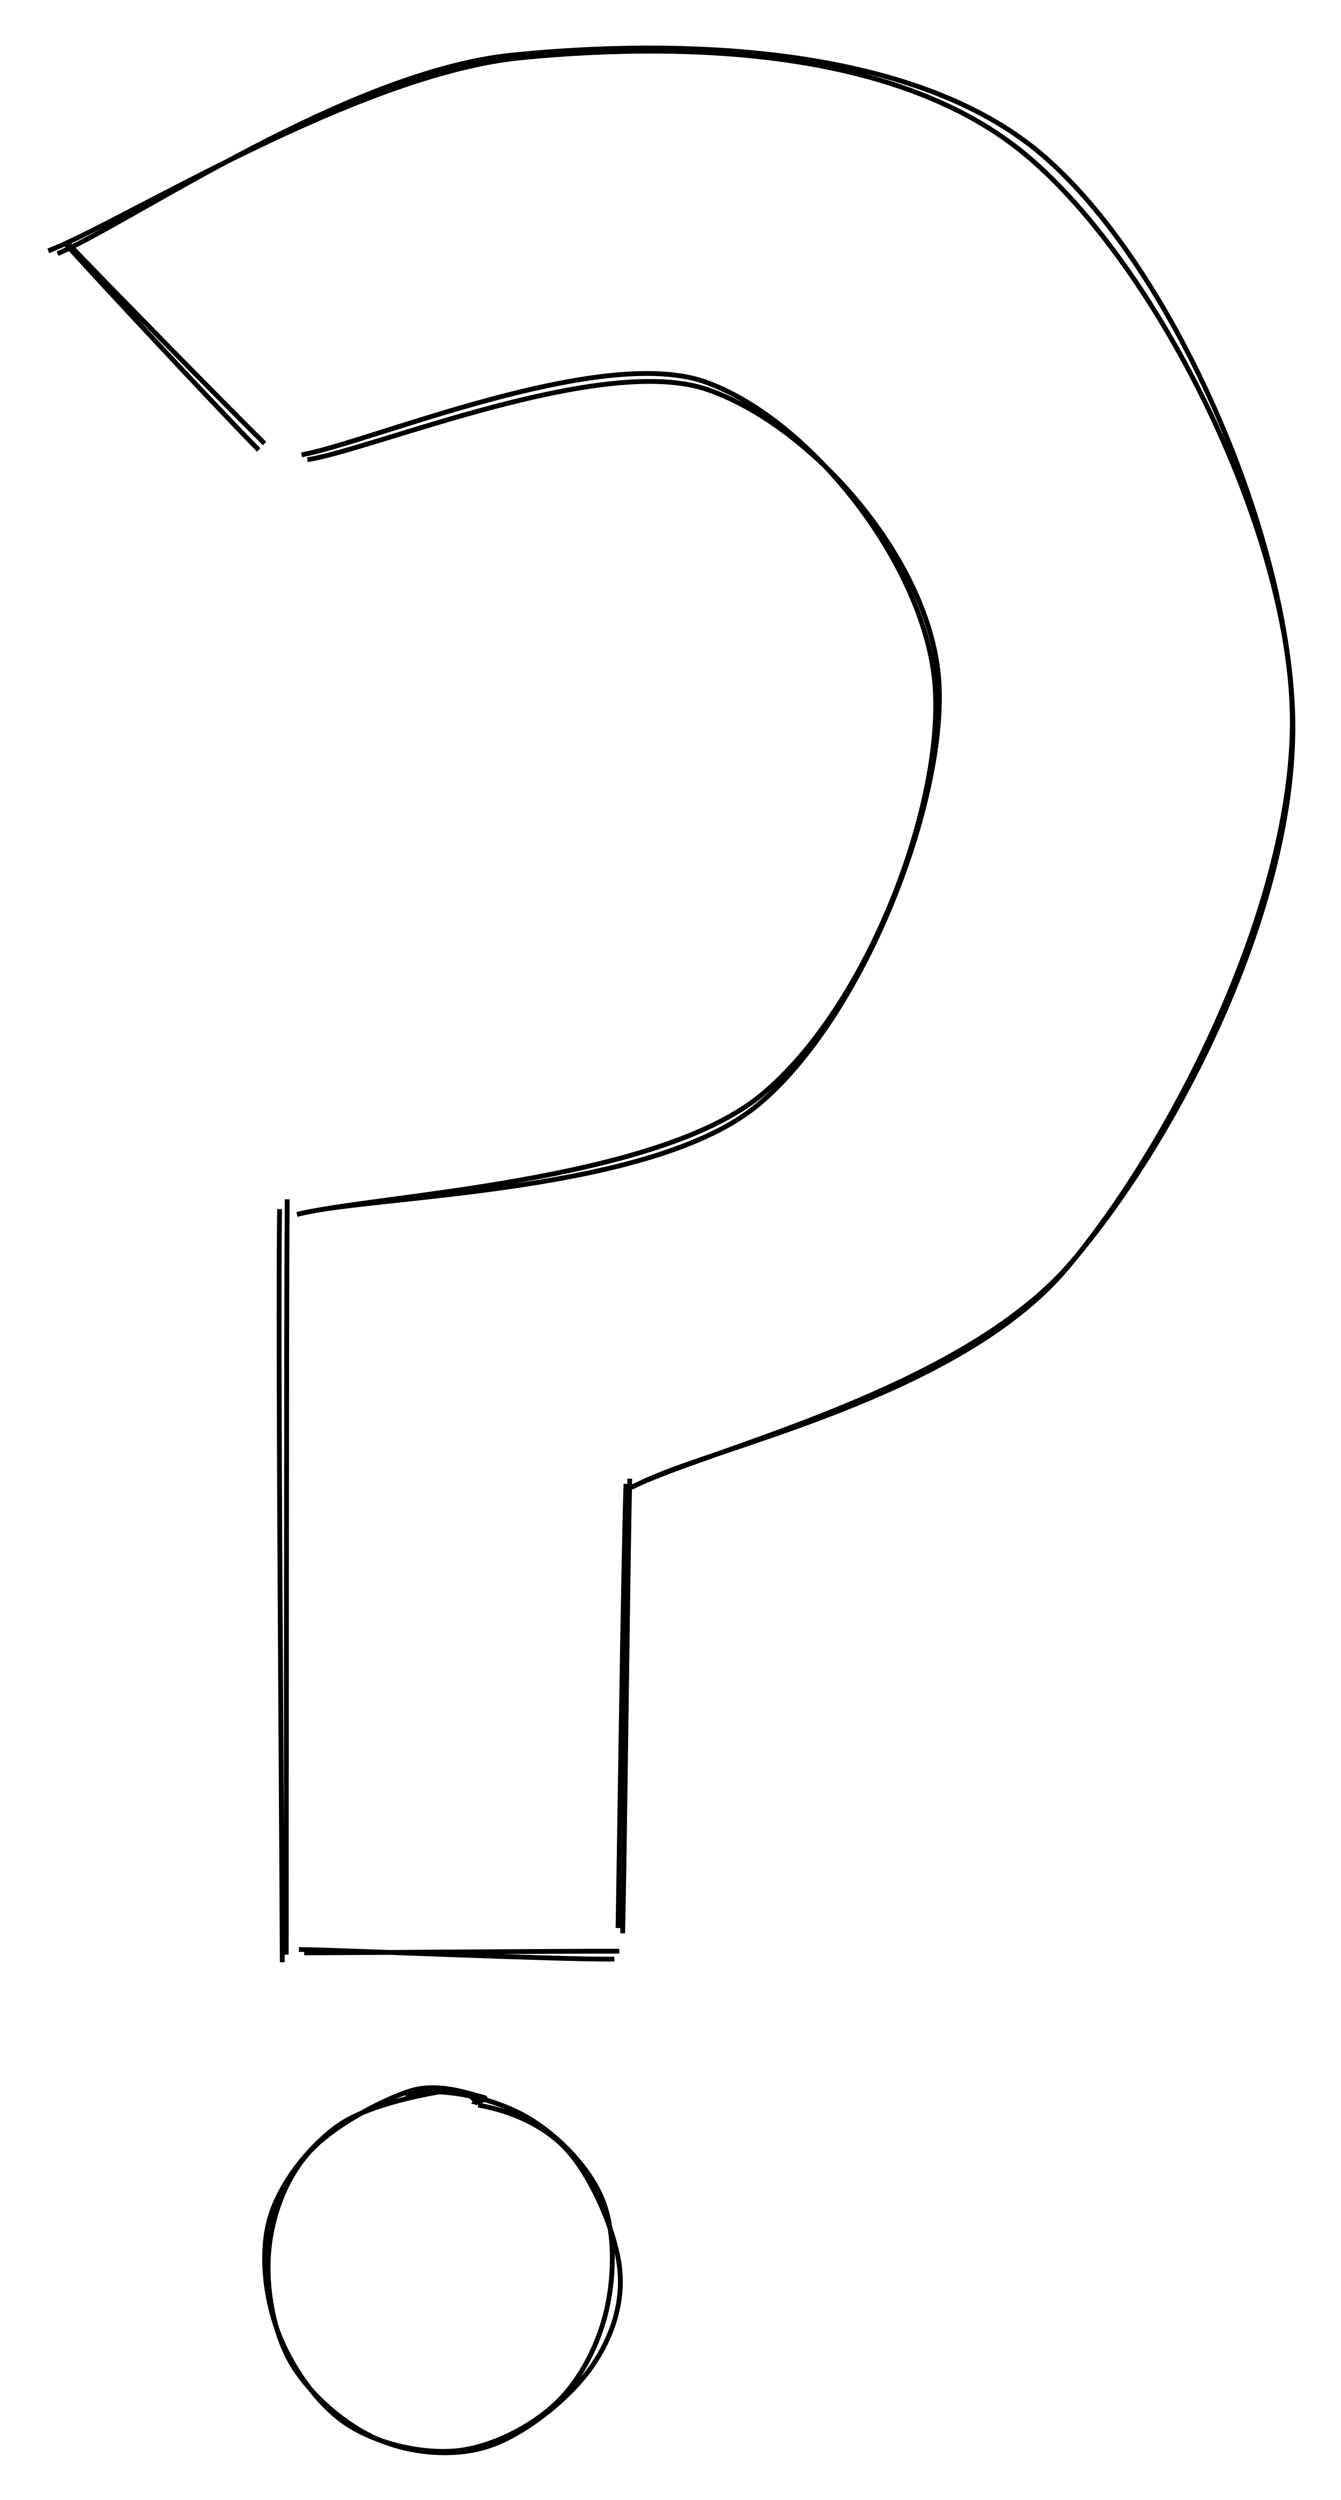 <svg version="1.1" xmlns="http://www.w3.org/2000/svg" viewBox="0 0 277.913 517.995" width="555.827" height="1035.989">
  <!-- svg-source:excalidraw -->
  
  <defs>
    <style>
      @font-face {
        font-family: "Virgil";
        src: url("https://excalidraw.com/FG_Virgil.woff2");
      }
      @font-face {
        font-family: "Cascadia";
        src: url("https://excalidraw.com/Cascadia.woff2");
      }
    </style>
  </defs>
  <g><g transform="translate(13.585 49.627) rotate(0 20.488 22.108)"><path d="M0.787 1.087 C7.594 8.204, 34.228 35.395, 41.235 42.272 M-0.259 0.612 C6.313 7.937, 32.882 36.455, 40.032 43.603" stroke="#000000" stroke-width="1" fill="none"></path></g></g><g><g transform="translate(63.225 95.225) rotate(0 64.829 69.343)"><path d="M0.48 0.044 C14.42 -2.194, 61.72 -22.071, 83.53 -14.458 C105.339 -6.846, 129.601 21.037, 131.339 45.72 C133.077 70.403, 115.979 115.225, 93.958 133.64 C71.936 152.055, 15.334 152.373, -0.79 156.209 M-0.727 -0.978 C13.16 -3.436, 61.275 -23.966, 83.153 -16.012 C105.031 -8.057, 128.629 22.144, 130.542 46.747 C132.455 71.351, 116.669 113.331, 94.632 131.611 C72.594 149.89, 14.397 152.414, -1.681 156.424" stroke="#000000" stroke-width="1" fill="none"></path></g></g><g><g transform="translate(59.745 249.624) rotate(0 -1.066 77.933)"><path d="M-0.226 -1.115 C-0.421 24.698, -0.375 129.173, -0.426 155.402 M-1.804 0.914 C-2.2 26.892, -1.34 131.399, -1.244 156.982" stroke="#000000" stroke-width="1" fill="none"></path></g></g><g><g transform="translate(62.37 403.975) rotate(0 32.777 0.978)"><path d="M0.676 0.673 C11.762 0.677, 54.995 0.28, 65.982 0.348 M-0.428 -0.019 C10.533 0.176, 53.865 2.103, 64.948 1.974" stroke="#000000" stroke-width="1" fill="none"></path></g></g><g><g transform="translate(128.081 400.682) rotate(0 1.217 -47.181)"><path d="M0.959 -0.079 C1.367 -15.937, 2.044 -78.612, 2.431 -94.284 M0.003 -1.166 C0.282 -16.971, 1.127 -77.874, 1.648 -93.207" stroke="#000000" stroke-width="1" fill="none"></path></g></g><g><g transform="translate(131.694 307.803) rotate(0 7.263 -148.674)"><path d="M-0.928 0.455 C14.031 -7.248, 67.411 -19.461, 90.268 -46.129 C113.126 -72.797, 137.263 -121.246, 136.219 -159.553 C135.175 -197.861, 110.976 -253.169, 84.003 -275.973 C57.03 -298.777, 8.342 -299.833, -25.62 -296.376 C-59.581 -292.919, -104.125 -261.983, -119.767 -255.23 M0.786 -0.352 C15.561 -7.936, 66.882 -18.235, 89.431 -45.057 C111.979 -71.878, 137.454 -122.877, 136.079 -161.282 C134.704 -199.687, 107.793 -253.058, 81.18 -275.486 C54.567 -297.915, 10.212 -299.132, -23.6 -295.852 C-57.413 -292.573, -105.291 -262.271, -121.694 -255.809" stroke="#000000" stroke-width="1" fill="none"></path></g></g><g transform="translate(54.87 433.78) rotate(0 36.172 37.107)"><path d="M29.096 0.339 C35.996 -1.529, 46.232 0.699, 52.991 4.179 C59.749 7.658, 66.653 14.527, 69.649 21.216 C72.644 27.905, 72.498 37.158, 70.963 44.312 C69.428 51.466, 65.64 59.183, 60.438 64.14 C55.237 69.096, 47.01 73.332, 39.753 74.05 C32.496 74.767, 23.077 72.577, 16.897 68.444 C10.718 64.312, 5.32 56.347, 2.677 49.253 C0.033 42.158, -0.974 32.915, 1.034 25.878 C3.042 18.84, 8.851 11.396, 14.722 7.027 C20.594 2.658, 31.437 0.516, 36.263 -0.338 C41.089 -1.192, 43.728 1.093, 43.679 1.903 M44.221 2.424 C50.85 3.565, 58.292 6.593, 63.19 12.329 C68.088 18.065, 72.975 29.279, 73.607 36.84 C74.24 44.4, 71.526 51.644, 66.984 57.691 C62.442 63.737, 53.592 70.776, 46.355 73.118 C39.119 75.459, 30.368 74.598, 23.564 71.74 C16.76 68.883, 9.324 62.427, 5.531 55.972 C1.739 49.516, 0.235 40.263, 0.807 33.009 C1.378 25.755, 4.085 18.027, 8.96 12.446 C13.835 6.864, 24.048 1.474, 30.059 -0.48 C36.07 -2.434, 42.827 0.268, 45.028 0.72 C47.229 1.172, 43.344 1.807, 43.266 2.233" stroke="#000000" stroke-width="1" fill="none"></path></g></svg>